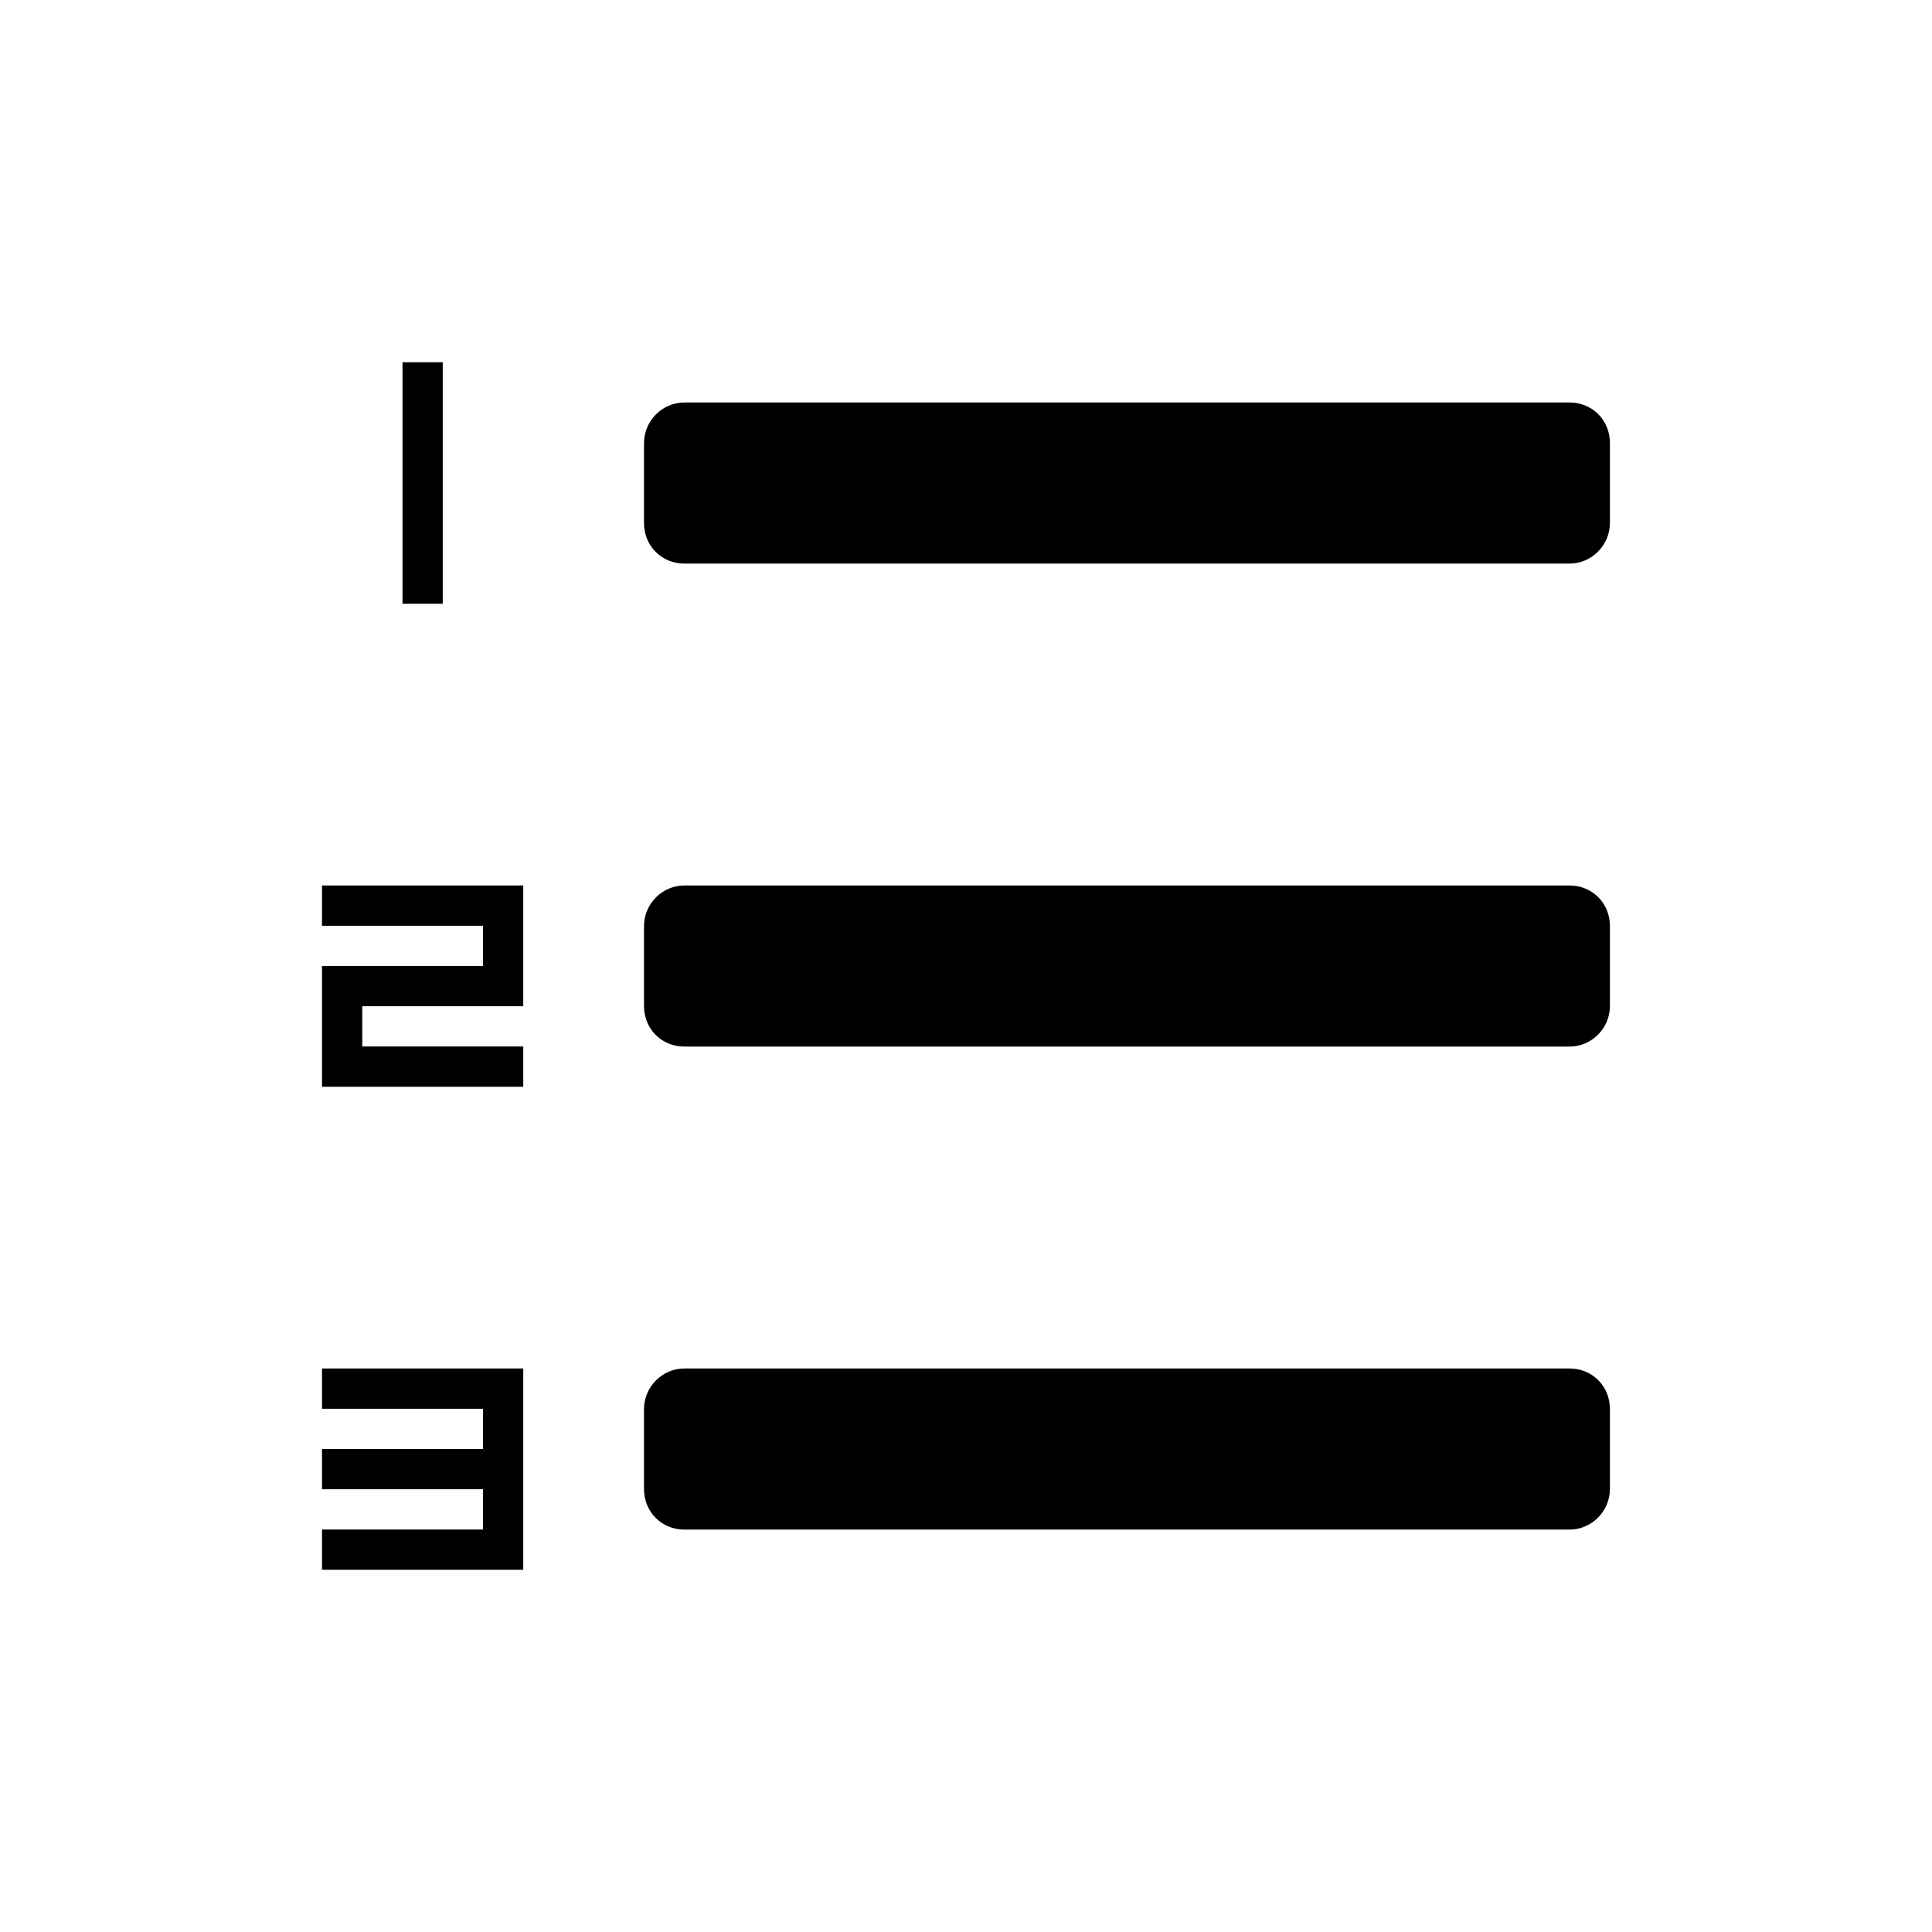 <svg xmlns="http://www.w3.org/2000/svg" width="24" height="24"><path fill-rule="evenodd" d="M6 18.5h-2v-.5h2v-1h.5v2.5h-2.5v-.5h2v-.5zm-2-6.25v-.25h2v-1h.5v1.5h-2v.5h2v.5h-2.5v-1.25zm4-.745c0-.279.229-.505.5-.505h10.999c.276 0 .5.214.5.505v.991c0 .279-.229.505-.5.505h-10.999c-.276 0-.5-.214-.5-.505v-.991zm0 6c0-.279.229-.505.5-.505h10.999c.276 0 .5.214.5.505v.991c0 .279-.229.505-.5.505h-10.999c-.276 0-.5-.214-.5-.505v-.991zm0-12c0-.279.229-.505.5-.505h10.999c.276 0 .5.214.5.505v.991c0 .279-.229.505-.5.505h-10.999c-.276 0-.5-.214-.5-.505v-.991zm-3-1.005h.5v3h-.5v-3zm-1 6.5h2v.5h-2v-.5zm0 6h2v.5h-2v-.5z"/></svg>
